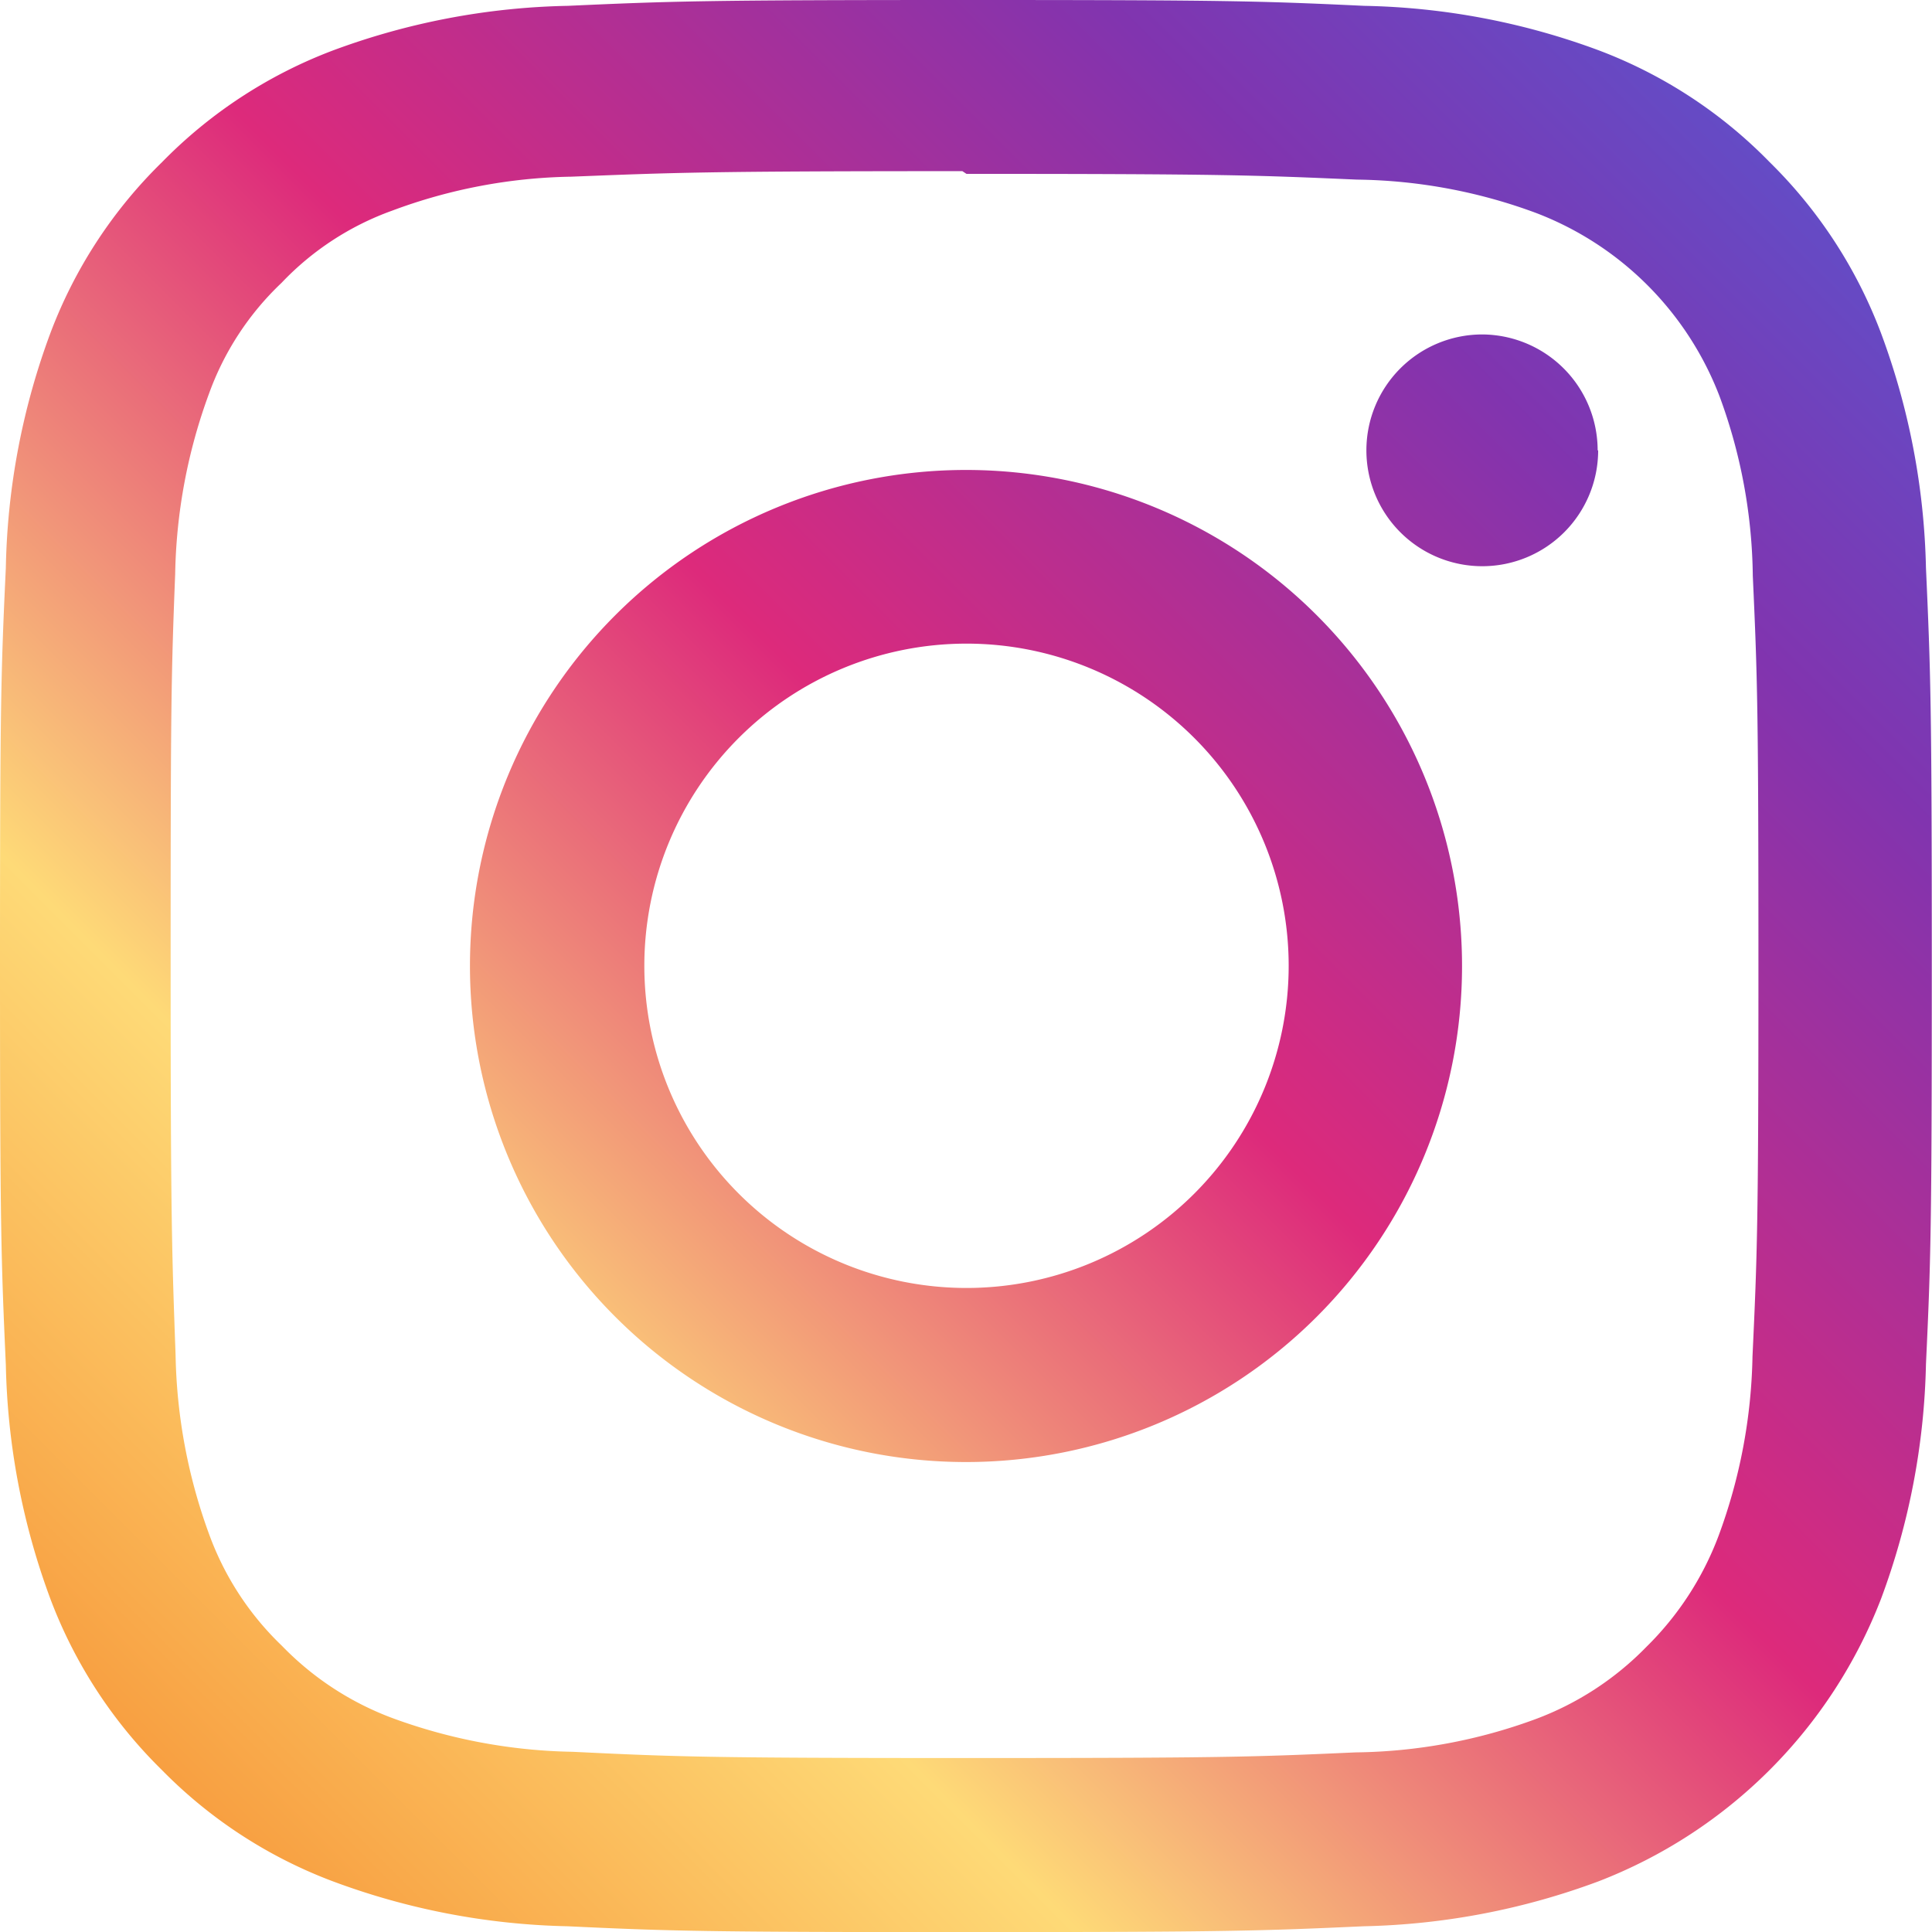 <svg xmlns="http://www.w3.org/2000/svg" xmlns:xlink="http://www.w3.org/1999/xlink" width="19.19" height="19.19" viewBox="0 0 19.19 19.19">
  <defs>
    <linearGradient id="linear-gradient" y1="1" x2="1" gradientUnits="objectBoundingBox">
      <stop offset="0" stop-color="#f58529"/>
      <stop offset="0.281" stop-color="#feda77"/>
      <stop offset="0.532" stop-color="#dd2a7b"/>
      <stop offset="0.783" stop-color="#8134af"/>
      <stop offset="1" stop-color="#515bd4"/>
    </linearGradient>
  </defs>
  <path id="Icon_simple-instagram" data-name="Icon simple-instagram" d="M9.6,0C6.988,0,6.663.012,5.639.058A7.075,7.075,0,0,0,3.31.5,4.7,4.7,0,0,0,1.61,1.61,4.682,4.682,0,0,0,.5,3.31,7.054,7.054,0,0,0,.058,5.639C.01,6.663,0,6.988,0,9.6s.012,2.932.058,3.956A7.08,7.08,0,0,0,.5,15.88a4.705,4.705,0,0,0,1.107,1.7,4.692,4.692,0,0,0,1.7,1.107,7.084,7.084,0,0,0,2.329.446c1.023.048,1.349.058,3.956.058s2.932-.012,3.956-.058a7.1,7.1,0,0,0,2.329-.446,4.9,4.9,0,0,0,2.807-2.807,7.08,7.08,0,0,0,.446-2.329c.048-1.023.058-1.349.058-3.956s-.012-2.932-.058-3.956a7.1,7.1,0,0,0-.446-2.329,4.709,4.709,0,0,0-1.107-1.7A4.675,4.675,0,0,0,15.88.5,7.059,7.059,0,0,0,13.551.058C12.527.01,12.2,0,9.6,0Zm0,1.727c2.561,0,2.867.013,3.878.057a5.286,5.286,0,0,1,1.781.332,3.158,3.158,0,0,1,1.821,1.821,5.3,5.3,0,0,1,.33,1.781c.046,1.012.056,1.316.056,3.878s-.012,2.867-.059,3.878a5.4,5.4,0,0,1-.337,1.781,3.047,3.047,0,0,1-.719,1.105,2.993,2.993,0,0,1-1.1.716,5.337,5.337,0,0,1-1.787.33c-1.019.046-1.319.056-3.885.056S6.7,17.449,5.686,17.4A5.441,5.441,0,0,1,3.9,17.066a2.971,2.971,0,0,1-1.1-.719,2.913,2.913,0,0,1-.72-1.1,5.445,5.445,0,0,1-.336-1.787c-.036-1.007-.049-1.319-.049-3.873S1.7,6.716,1.74,5.7A5.439,5.439,0,0,1,2.076,3.91a2.844,2.844,0,0,1,.72-1.1,2.838,2.838,0,0,1,1.1-.718,5.311,5.311,0,0,1,1.776-.337C6.693,1.715,6.993,1.7,9.559,1.7l.036.024Zm0,2.941A4.927,4.927,0,1,0,14.522,9.6,4.927,4.927,0,0,0,9.6,4.668Zm0,8.125a3.2,3.2,0,1,1,3.2-3.2A3.2,3.2,0,0,1,9.6,12.793Zm6.274-8.32a1.151,1.151,0,1,1-1.151-1.151A1.152,1.152,0,0,1,15.869,4.474Z" fill="url(#linear-gradient)"/>
</svg>
